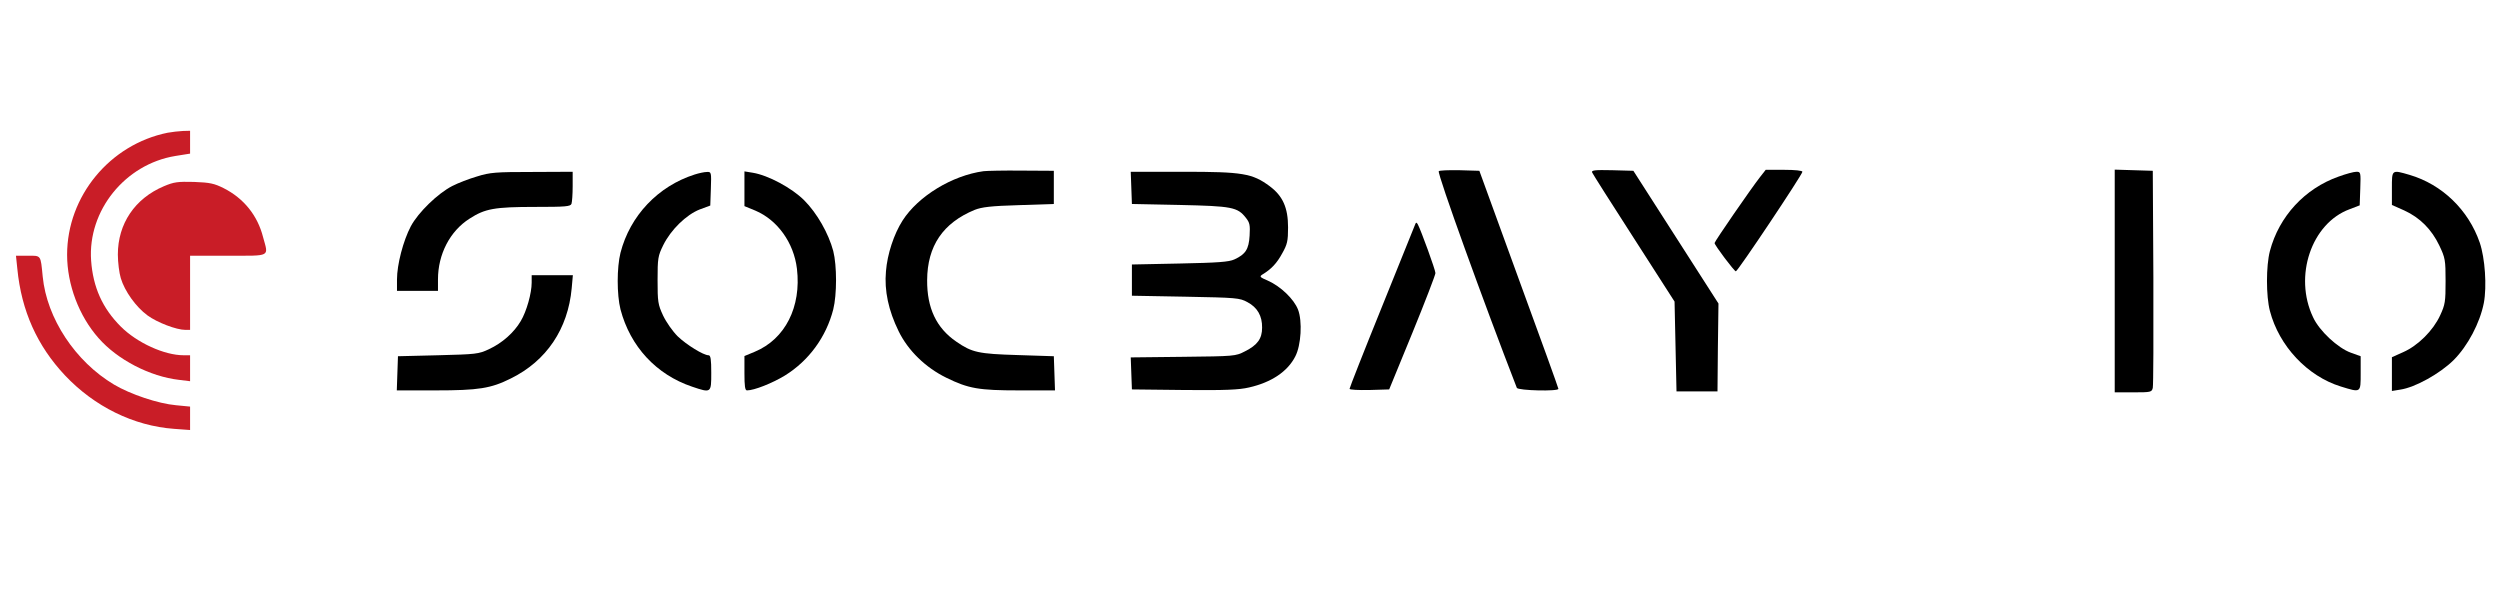 <svg xmlns="http://www.w3.org/2000/svg" viewBox="0 0 1278 304" width="712" height="169">
	<style>
		tspan { white-space:pre }
		.shp0 { fill: #c91d27 } 
		.shp1 { fill: #000000 } 
	</style>
	<g id="Layer">
		<path id="Layer" class="shp0" d="M84.5 68C54.9 74 33 100.5 33 130.5C33 145.8 39.1 161.9 49.1 173.2C58.8 184.3 75.5 192.9 90.3 194.6L96 195.3L96 188.6L96 182L92.7 182C82.8 182 68.8 175.6 60.5 167.3C51.1 157.9 46.3 147.2 45.3 133.5C43.5 107.9 62.7 84.1 88.5 79.9L96 78.7L96 72.9L96 67L92.3 67.1C90.2 67.2 86.7 67.6 84.5 68Z" />
		<path id="Layer" class="shp1" d="M502.5 87.7C486.4 89.9 469 100.5 461 113C456.6 119.9 453.2 130.1 452.5 139C451.6 148.9 453.8 159.1 459 169.7C463.9 179.7 472.8 188.3 483.4 193.5C494.8 199.1 500.1 200 520.7 200L539.1 200L538.8 191.2L538.5 182.5L520 181.9C499.9 181.3 496.6 180.6 488.5 175C478.3 168 473.5 157.8 473.6 143.5C473.7 126 481.7 114.2 498 107.5C501.6 106.1 506.3 105.5 520.5 105.1L538.5 104.5L538.5 96L538.5 87.5L522 87.4C512.9 87.3 504.2 87.5 502.5 87.7Z" />
		<path id="Layer" class="shp1" d="M735.7 87.7C734.9 89 758.8 155.2 775.7 198.7C776.3 200.1 797 200.6 797 199.2C797 198.8 787.9 173.5 776.7 143L756.5 87.5L746.3 87.2C740.7 87.1 736 87.3 735.7 87.7Z" />
		<path id="Layer" class="shp1" d="M814.3 88.4C814.6 89.1 824.2 104.3 835.7 122.1L856.5 154.5L857 177.5L857.5 200.5L868 200.5L878.5 200.5L878.7 178L879 155.5L857.2 121.5L835.4 87.5L824.6 87.2C815.5 87 813.8 87.2 814.3 88.4Z" />
		<path id="Layer" class="shp1" d="M900.3 90.7C895.4 97 877 123.7 877 124.5C877 125.6 887.1 139 887.9 139C888.9 139 922 89.4 922 88C922 87.4 918.2 87 912.6 87L903.2 87L900.3 90.7Z" />
		<path id="Layer" class="shp1" d="M1082 144L1082 201L1091.5 201C1100.5 201 1101 200.9 1101.5 198.7C1101.8 197.5 1101.9 172 1101.8 142L1101.5 87.5L1091.8 87.2L1082 86.9L1082 144Z" />
		<path id="Layer" class="shp1" d="M243 90.4C238.9 91.6 233.2 93.8 230.3 95.3C222.9 99.1 212.9 108.8 209.1 115.9C205.2 123.3 202 135.5 202 143.2L202 149L212.5 149L223 149L223 143.1C223 130.3 229.1 118.4 239.2 112C247.1 106.9 251.9 106 272.9 106C288.3 106 290.9 105.8 291.4 104.4C291.7 103.5 292 99.5 292 95.4L292 88L271.3 88.1C252.7 88.1 249.7 88.3 243 90.4Z" />
		<path id="Layer" class="shp1" d="M354.5 89.4C335.7 95.4 321.4 110.5 316.5 129.5C314.6 137.1 314.6 150.9 316.5 158.5C321.5 177.5 334.8 191.9 353.2 198.1C363 201.4 363 201.4 363 191C363 184.1 362.7 182 361.6 182C359 182 350.4 176.7 345.8 172.3C343.2 169.7 339.9 165 338.3 161.6C335.7 156 335.5 154.6 335.5 143.5C335.5 132.3 335.7 131.1 338.4 125.6C342.3 117.7 350.2 110 357.1 107.3L362.5 105.3L362.8 96.6C363.1 88.2 363 88 360.8 88.1C359.5 88.1 356.7 88.7 354.5 89.4Z" />
		<path id="Layer" class="shp1" d="M380 96.7L380 105.6L385.6 107.9C396.9 112.7 405.3 124.3 406.9 137.7C409.2 157.2 400.9 173.7 385.3 180.2L380 182.4L380 191.2C380 197.8 380.3 200 381.3 200C385 200 394.3 196.3 400.7 192.4C413 184.8 421.9 172.6 425.5 158.5C427.4 150.9 427.4 136.1 425.5 128.6C423.1 119.6 417.2 109.2 410.6 102.6C404.3 96.3 392.2 89.8 384.3 88.5L380 87.8L380 96.7Z" />
		<path id="Layer" class="shp1" d="M578.2 96.2L578.5 104.5L603 105C629.8 105.6 632.6 106.1 636.9 111.6C638.9 114.1 639.1 115.4 638.8 120.7C638.4 127.7 636.7 130.3 631 132.9C628.2 134.2 622.6 134.6 603 135L578.5 135.5L578.5 143.5L578.5 151.5L606 152C632.1 152.5 633.7 152.6 637.7 154.8C642.8 157.5 645.3 161.9 645.2 167.9C645.2 173.5 642.8 176.8 636.4 180C631.6 182.5 631 182.5 604.7 182.8L577.9 183.1L578.2 191.3L578.5 199.5L605.3 199.8C626.3 200 633.4 199.7 638.5 198.5C650 195.9 658.3 190.3 662.2 182.6C665.2 176.9 665.9 164.5 663.6 158.6C661.5 153.2 654.7 146.7 648.2 143.8C644 142 643.7 141.7 645.4 140.6C649.9 137.9 652.8 134.8 655.5 129.8C658.1 125.2 658.5 123.5 658.5 116.5C658.5 106.4 655.8 100.4 649.1 95.4C640.2 88.8 635.2 88 604.9 88L577.9 88L578.2 96.2Z" />
		<path id="Layer" class="shp1" d="M1196.6 90.5C1179.4 96.6 1166.2 110.8 1161.5 128.6C1159.5 136.2 1159.5 151.7 1161.5 159.3C1166.2 177.3 1180.7 192.7 1197.8 198C1208.2 201.2 1208 201.4 1208 191.2L1208 182.5L1203 180.7C1196.3 178.3 1186.8 169.5 1183.6 162.5C1173.6 141.5 1182.8 114.4 1202.3 107.2L1207.5 105.2L1207.8 96.6C1208.1 88.2 1208 88 1205.8 88C1204.5 88 1200.4 89.1 1196.6 90.5Z" />
		<path id="Layer" class="shp1" d="M1224 96.5L1224 105L1230.3 107.8C1238.4 111.5 1244.4 117.6 1248.3 125.8C1251.3 132.1 1251.5 133.2 1251.5 144C1251.5 154.5 1251.3 156 1248.7 161.6C1245.1 169.4 1237.3 177.1 1229.8 180.4L1224 183L1224 191.6L1224 200.3L1228.3 199.6C1235.9 198.5 1248.6 191.4 1255.6 184.5C1262.9 177.2 1269.1 165.4 1271.1 155.2C1272.7 146.7 1271.7 132.2 1269 124.3C1263.2 107.5 1249.7 94.5 1233.1 89.6C1223.8 86.9 1224 86.8 1224 96.5Z" />
		<path id="Layer" class="shp0" d="M82.6 95.4C67.7 101.7 59 114.6 59 130.4C59 134.4 59.7 139.9 60.5 142.5C62.5 149.2 68.3 157.3 74.2 161.6C79.1 165.2 89 169 93.6 169L96 169L96 150L96 131L115.5 131C137.7 131 136.2 131.8 133.4 121.5C130.6 110.4 123.5 101.6 113.2 96.4C108.4 94 106.2 93.5 98 93.2C89.7 93 87.8 93.2 82.6 95.4Z" />
		<path id="Layer" class="shp1" d="M723.4 115.5C723 116.6 715.3 135.7 706.3 157.9C697.3 180.1 690 198.7 690 199.2C690 199.7 694.6 199.9 700.2 199.8L710.3 199.5L722.2 170.5C728.7 154.6 734 140.8 734 139.9C734 138.3 726.6 118 725 115C724.3 113.7 724 113.8 723.4 115.5Z" />
		<path id="Layer" class="shp0" d="M7.5 137.7C9.6 159.3 17.7 177.2 31.9 192.3C47 208.3 67.1 218.2 87.8 219.7L96 220.3L96 214.3L96 208.3L88.8 207.6C79.7 206.8 65.4 202 57 197C37.2 185.2 22.6 163.1 20.5 141.7C19.4 130.5 19.8 131 12.9 131L6.8 131L7.5 137.7Z" />
		<path id="Layer" class="shp1" d="M271 144.8C271 150.2 268.4 159.5 265.4 164.5C262 170.3 256 175.7 249.1 178.9C243.8 181.4 242.5 181.5 223 182L202.5 182.5L202.2 191.2L201.9 200L221.7 200C243.8 200 250.1 199 260.3 193.9C278.6 184.9 289.6 168.5 291.5 147.7L292.1 141L281.5 141L271 141L271 144.8Z" />
	</g>
</svg>